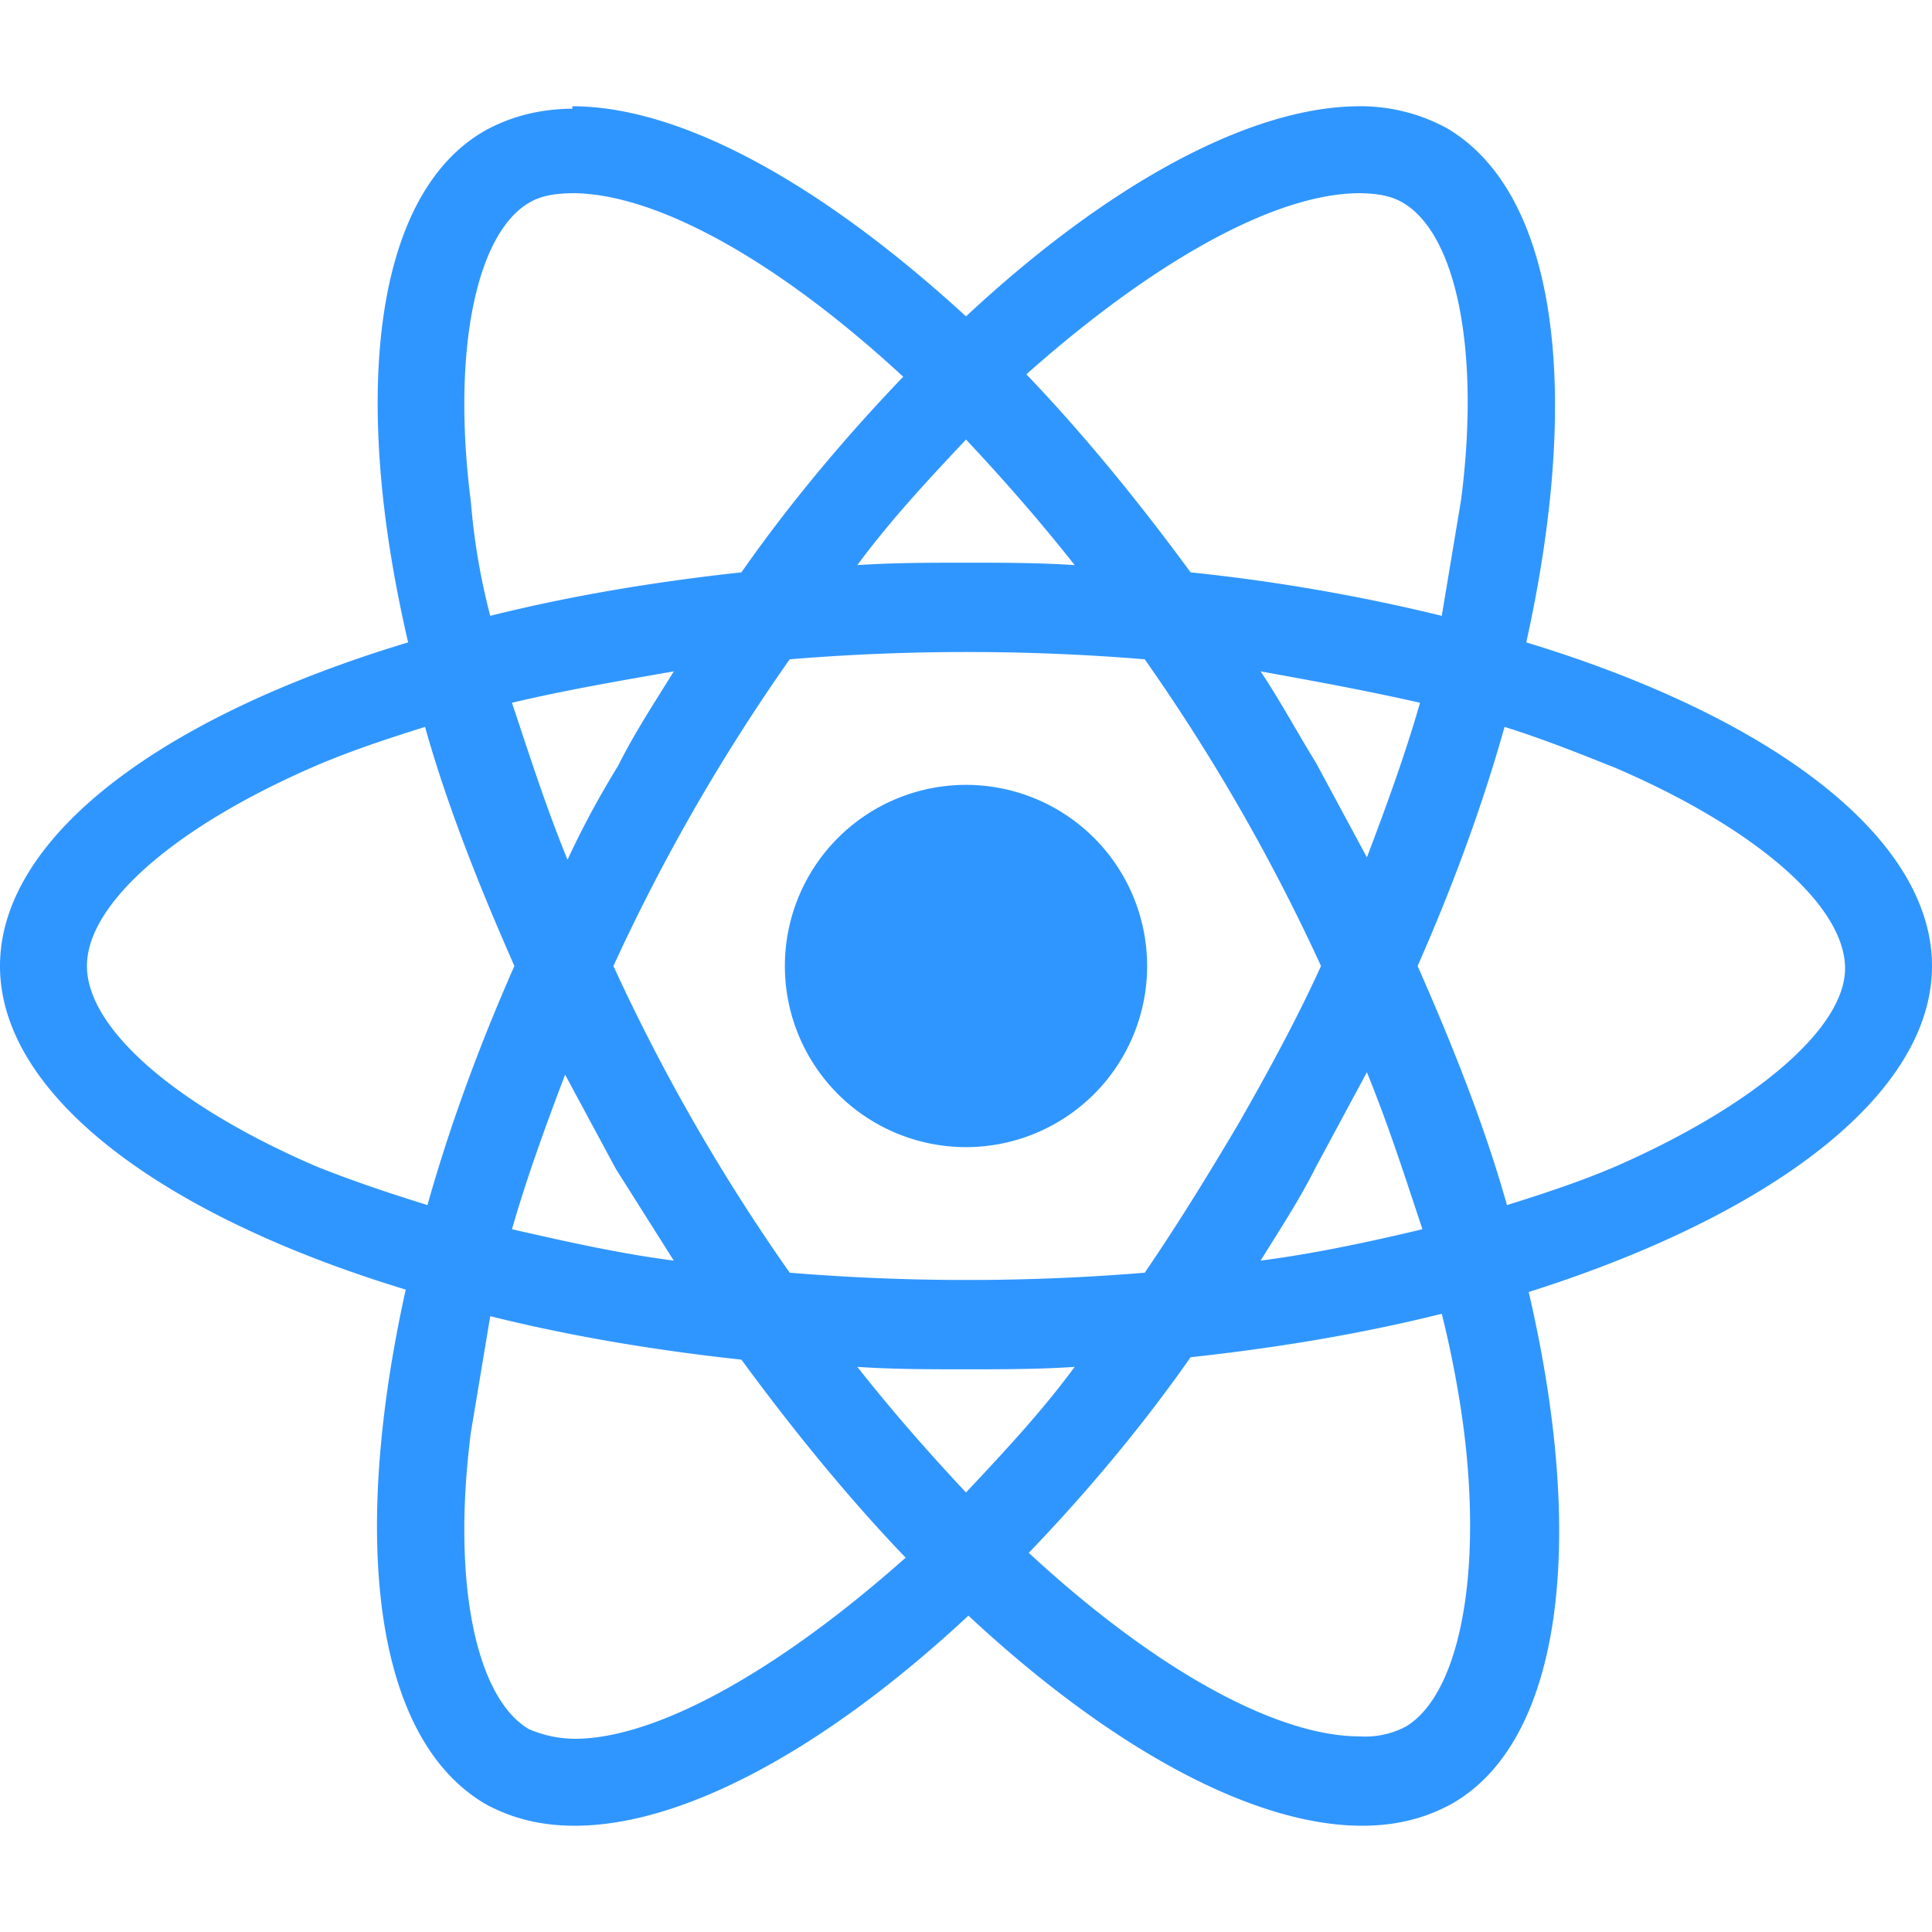 <svg xmlns="http://www.w3.org/2000/svg" width="1em" height="1em" viewBox="0 0 16 16" fill="#3096ff"><path d="M16 8c0-1.06-1.32-2.06-3.36-2.68.46-2.08.26-3.72-.66-4.26a1.5 1.5 0 00-.74-.18v.72c.16 0 .28.02.38.08.44.26.64 1.22.48 2.46l-.16.96a15.5 15.5 0 00-2.08-.36c-.44-.6-.9-1.16-1.36-1.64 1.08-.96 2.08-1.5 2.76-1.5V.88c-.9 0-2.08.64-3.26 1.74C6.8 1.52 5.64.88 4.74.88v.72c.68 0 1.68.54 2.74 1.52-.46.48-.92 1.02-1.34 1.62-.74.08-1.44.2-2.08.36a5.44 5.44 0 01-.16-.94c-.16-1.24.04-2.22.48-2.48.1-.06.22-.08.38-.08V.9c-.28 0-.52.06-.74.18-.92.52-1.12 2.18-.64 4.24C1.32 5.94 0 6.94 0 8s1.32 2.06 3.36 2.68c-.46 2.08-.26 3.72.66 4.26.22.12.46.18.74.18.9 0 2.08-.64 3.26-1.74 1.18 1.1 2.36 1.74 3.26 1.74.28 0 .52-.06.74-.18.92-.52 1.12-2.18.64-4.24C14.68 10.06 16 9.06 16 8zm-4.24-2.18c-.12.42-.28.86-.44 1.28l-.42-.78c-.16-.26-.3-.52-.46-.76.44.08.88.16 1.32.26zm-1.5 3.48c-.26.44-.52.86-.78 1.24a17.94 17.94 0 01-2.94 0A16.05 16.05 0 015.08 8a16.05 16.05 0 011.46-2.54 17.94 17.94 0 012.94 0A16.05 16.05 0 0110.94 8c-.2.44-.44.88-.68 1.3zm1.06-.42c.18.44.32.88.46 1.3-.42.1-.88.2-1.34.26.16-.26.32-.5.46-.78l.42-.78zM8 12.36c-.3-.32-.6-.66-.9-1.04.3.02.6.02.9.02.3 0 .6 0 .9-.02-.28.38-.6.72-.9 1.04zm-2.42-1.92c-.46-.06-.9-.16-1.34-.26.12-.42.28-.86.44-1.28l.42.78.48.76zM8 3.64c.3.32.6.66.9 1.04-.3-.02-.6-.02-.9-.02-.3 0-.6 0-.9.02.28-.38.6-.72.9-1.04zM5.58 5.56c-.16.26-.32.5-.46.78-.16.26-.3.52-.42.78-.18-.44-.32-.88-.46-1.3.42-.1.88-.18 1.34-.26zm-2.96 4.1C1.46 9.16.72 8.52.72 8s.74-1.16 1.9-1.66c.28-.12.58-.22.9-.32.18.64.44 1.3.74 1.98-.3.68-.54 1.34-.72 1.98-.32-.1-.62-.2-.92-.32zm1.76 4.66c-.44-.26-.64-1.22-.48-2.46l.16-.96c.64.16 1.34.28 2.08.36.44.6.9 1.16 1.36 1.64-1.08.96-2.08 1.5-2.74 1.5a.98.98 0 01-.38-.08zm7.74-2.5c.16 1.24-.04 2.22-.48 2.48a.72.72 0 01-.38.08c-.68 0-1.68-.54-2.74-1.52.46-.48.92-1.02 1.34-1.62.74-.08 1.44-.2 2.08-.36.08.32.14.64.18.94zm1.26-2.16c-.28.12-.58.22-.9.32-.18-.64-.44-1.3-.74-1.98.3-.68.54-1.34.72-1.98.32.1.62.22.92.34 1.16.5 1.9 1.14 1.9 1.66 0 .5-.76 1.14-1.9 1.64zM8 9.5a1.5 1.5 0 100-3 1.5 1.5 0 000 3z"></path></svg>
